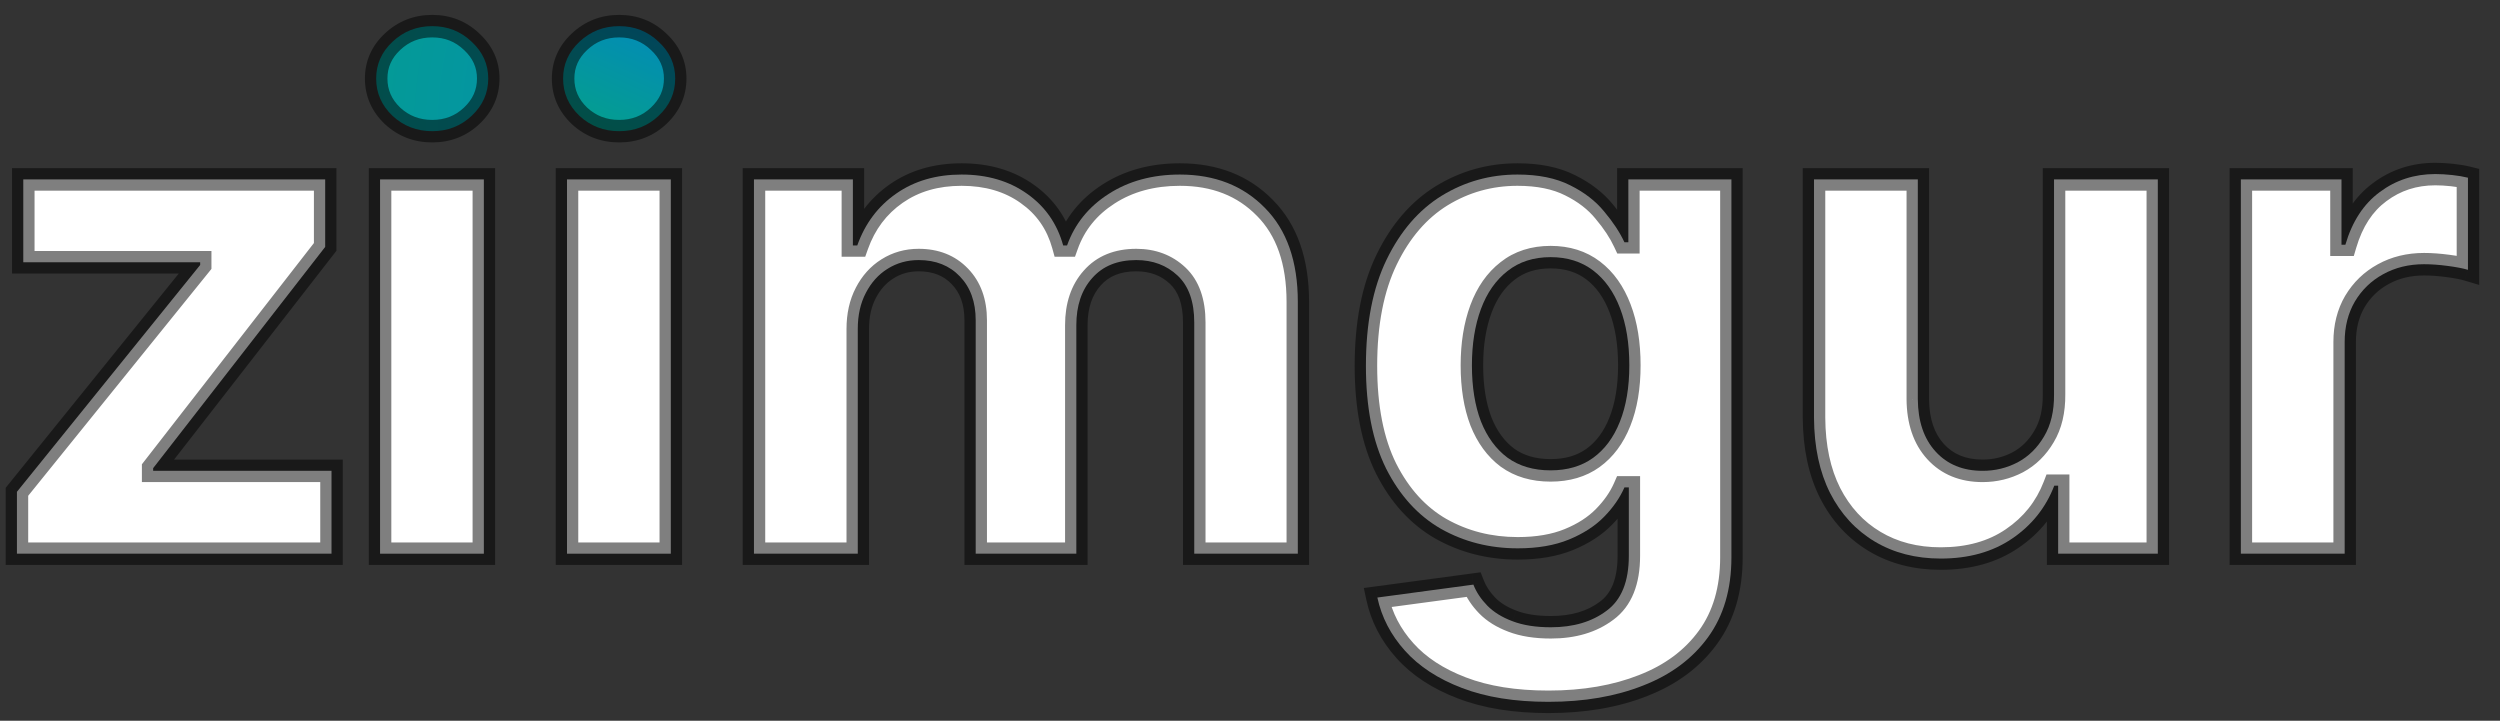 <svg width="111" height="32" viewBox="0 0 111 32" fill="none" xmlns="http://www.w3.org/2000/svg">
<rect x="0" y="0" width="111" height="32" fill="#333333" stroke="none"/>
<mask id="path-1-outside-1_1204_1064" maskUnits="userSpaceOnUse" x="-0.248" y="0.161" width="111" height="32" fill="black">
<rect fill="white" x="-0.248" y="0.161" width="111" height="32"/>
<path d="M0.752 24.584V21.836L8.888 11.764V11.645H1.034V7.966H14.438V10.963L6.8 20.786V20.905H14.719V24.584H0.752Z"/>
<path fill-rule="evenodd" clip-rule="evenodd" d="M16.875 24.584V7.966H21.483V24.584H16.875ZM25.175 24.584V7.966H29.784V24.584H25.175Z"/>
<path d="M27.491 5.824C26.805 5.824 26.218 5.597 25.727 5.142C25.244 4.681 25.002 4.129 25.002 3.487C25.002 2.853 25.244 2.308 25.727 1.854C26.218 1.392 26.805 1.161 27.491 1.161C28.176 1.161 28.76 1.392 29.243 1.854C29.734 2.308 29.979 2.853 29.979 3.487C29.979 4.129 29.734 4.681 29.243 5.142C28.76 5.597 28.176 5.824 27.491 5.824Z"/>
<path d="M19.19 5.824C18.505 5.824 17.917 5.597 17.427 5.142C16.943 4.681 16.702 4.129 16.702 3.487C16.702 2.853 16.943 2.308 17.427 1.854C17.917 1.392 18.505 1.161 19.19 1.161C19.875 1.161 20.459 1.392 20.942 1.854C21.433 2.308 21.678 2.853 21.678 3.487C21.678 4.129 21.433 4.681 20.942 5.142C20.459 5.597 19.875 5.824 19.19 5.824Z"/>
<path d="M33.476 24.584V7.966H37.868V10.898H38.063C38.409 9.924 38.986 9.156 39.794 8.594C40.602 8.031 41.568 7.75 42.693 7.75C43.833 7.75 44.803 8.035 45.604 8.604C46.404 9.167 46.938 9.932 47.205 10.898H47.378C47.717 9.946 48.33 9.185 49.217 8.615C50.111 8.038 51.168 7.75 52.387 7.75C53.938 7.75 55.196 8.244 56.163 9.232C57.136 10.213 57.623 11.605 57.623 13.408V24.584H53.025V14.317C53.025 13.393 52.78 12.701 52.289 12.239C51.799 11.778 51.186 11.547 50.45 11.547C49.614 11.547 48.961 11.814 48.492 12.348C48.023 12.874 47.789 13.57 47.789 14.436V24.584H43.321V14.219C43.321 13.404 43.086 12.755 42.618 12.272C42.156 11.789 41.547 11.547 40.789 11.547C40.277 11.547 39.816 11.677 39.404 11.937C39.001 12.189 38.68 12.546 38.442 13.008C38.204 13.462 38.085 13.996 38.085 14.609V24.584H33.476Z"/>
<path d="M68.75 31.161C67.257 31.161 65.977 30.956 64.909 30.545C63.849 30.141 63.005 29.589 62.378 28.889C61.75 28.19 61.343 27.404 61.155 26.531L65.418 25.957C65.548 26.289 65.753 26.599 66.034 26.888C66.316 27.176 66.687 27.407 67.149 27.58C67.618 27.761 68.187 27.851 68.858 27.851C69.861 27.851 70.686 27.605 71.336 27.115C71.992 26.632 72.32 25.82 72.32 24.681V21.641H72.125C71.923 22.102 71.621 22.539 71.217 22.95C70.813 23.361 70.293 23.696 69.659 23.956C69.024 24.216 68.267 24.346 67.387 24.346C66.139 24.346 65.003 24.057 63.979 23.48C62.962 22.896 62.151 22.005 61.545 20.808C60.946 19.603 60.647 18.081 60.647 16.242C60.647 14.36 60.953 12.788 61.566 11.525C62.179 10.263 62.995 9.318 64.011 8.691C65.036 8.063 66.157 7.75 67.376 7.75C68.306 7.75 69.085 7.908 69.713 8.226C70.34 8.536 70.845 8.925 71.227 9.394C71.617 9.856 71.916 10.31 72.125 10.757H72.299V7.966H76.875V24.746C76.875 26.159 76.529 27.342 75.836 28.294C75.144 29.246 74.184 29.96 72.958 30.436C71.74 30.92 70.337 31.161 68.75 31.161ZM68.847 20.884C69.59 20.884 70.218 20.7 70.73 20.332C71.249 19.957 71.646 19.423 71.92 18.731C72.201 18.031 72.342 17.194 72.342 16.221C72.342 15.247 72.205 14.403 71.931 13.689C71.657 12.968 71.26 12.409 70.741 12.012C70.221 11.616 69.59 11.417 68.847 11.417C68.09 11.417 67.452 11.623 66.933 12.034C66.413 12.438 66.02 13 65.753 13.722C65.486 14.443 65.353 15.276 65.353 16.221C65.353 17.18 65.486 18.009 65.753 18.709C66.027 19.401 66.42 19.939 66.933 20.321C67.452 20.696 68.09 20.884 68.847 20.884Z"/>
<path d="M91.199 17.508V7.966H95.807V24.584H91.382V21.565H91.209C90.834 22.539 90.21 23.321 89.338 23.913C88.472 24.504 87.416 24.8 86.168 24.8C85.057 24.8 84.08 24.547 83.236 24.043C82.392 23.538 81.732 22.82 81.256 21.89C80.787 20.959 80.549 19.845 80.542 18.547V7.966H85.151V17.724C85.158 18.705 85.421 19.481 85.941 20.05C86.46 20.62 87.156 20.905 88.029 20.905C88.584 20.905 89.103 20.779 89.587 20.526C90.07 20.267 90.459 19.885 90.755 19.38C91.058 18.875 91.206 18.251 91.199 17.508Z"/>
<path d="M99.494 24.584V7.966H103.962V10.866H104.135C104.438 9.834 104.946 9.055 105.66 8.529C106.374 7.995 107.197 7.728 108.127 7.728C108.358 7.728 108.607 7.743 108.874 7.771C109.14 7.8 109.375 7.84 109.577 7.89V11.98C109.36 11.915 109.061 11.857 108.679 11.807C108.297 11.756 107.947 11.731 107.629 11.731C106.951 11.731 106.346 11.879 105.812 12.175C105.285 12.463 104.867 12.867 104.557 13.386C104.254 13.905 104.103 14.504 104.103 15.182V24.584H99.494Z"/>
</mask>
<path d="M0.752 24.584V21.836L8.888 11.764V11.645H1.034V7.966H14.438V10.963L6.8 20.786V20.905H14.719V24.584H0.752Z" fill="white"/>
<path fill-rule="evenodd" clip-rule="evenodd" d="M16.875 24.584V7.966H21.483V24.584H16.875ZM25.175 24.584V7.966H29.784V24.584H25.175Z" fill="white"/>
<path d="M27.491 5.824C26.805 5.824 26.218 5.597 25.727 5.142C25.244 4.681 25.002 4.129 25.002 3.487C25.002 2.853 25.244 2.308 25.727 1.854C26.218 1.392 26.805 1.161 27.491 1.161C28.176 1.161 28.76 1.392 29.243 1.854C29.734 2.308 29.979 2.853 29.979 3.487C29.979 4.129 29.734 4.681 29.243 5.142C28.76 5.597 28.176 5.824 27.491 5.824Z" fill="url(#paint0_linear_1204_1064)"/>
<path d="M19.19 5.824C18.505 5.824 17.917 5.597 17.427 5.142C16.943 4.681 16.702 4.129 16.702 3.487C16.702 2.853 16.943 2.308 17.427 1.854C17.917 1.392 18.505 1.161 19.19 1.161C19.875 1.161 20.459 1.392 20.942 1.854C21.433 2.308 21.678 2.853 21.678 3.487C21.678 4.129 21.433 4.681 20.942 5.142C20.459 5.597 19.875 5.824 19.19 5.824Z" fill="url(#paint1_radial_1204_1064)"/>
<path d="M33.476 24.584V7.966H37.868V10.898H38.063C38.409 9.924 38.986 9.156 39.794 8.594C40.602 8.031 41.568 7.75 42.693 7.75C43.833 7.75 44.803 8.035 45.604 8.604C46.404 9.167 46.938 9.932 47.205 10.898H47.378C47.717 9.946 48.33 9.185 49.217 8.615C50.111 8.038 51.168 7.75 52.387 7.75C53.938 7.75 55.196 8.244 56.163 9.232C57.136 10.213 57.623 11.605 57.623 13.408V24.584H53.025V14.317C53.025 13.393 52.78 12.701 52.289 12.239C51.799 11.778 51.186 11.547 50.45 11.547C49.614 11.547 48.961 11.814 48.492 12.348C48.023 12.874 47.789 13.57 47.789 14.436V24.584H43.321V14.219C43.321 13.404 43.086 12.755 42.618 12.272C42.156 11.789 41.547 11.547 40.789 11.547C40.277 11.547 39.816 11.677 39.404 11.937C39.001 12.189 38.68 12.546 38.442 13.008C38.204 13.462 38.085 13.996 38.085 14.609V24.584H33.476Z" fill="white"/>
<path d="M68.75 31.161C67.257 31.161 65.977 30.956 64.909 30.545C63.849 30.141 63.005 29.589 62.378 28.889C61.75 28.19 61.343 27.404 61.155 26.531L65.418 25.957C65.548 26.289 65.753 26.599 66.034 26.888C66.316 27.176 66.687 27.407 67.149 27.58C67.618 27.761 68.187 27.851 68.858 27.851C69.861 27.851 70.686 27.605 71.336 27.115C71.992 26.632 72.32 25.82 72.32 24.681V21.641H72.125C71.923 22.102 71.621 22.539 71.217 22.95C70.813 23.361 70.293 23.696 69.659 23.956C69.024 24.216 68.267 24.346 67.387 24.346C66.139 24.346 65.003 24.057 63.979 23.48C62.962 22.896 62.151 22.005 61.545 20.808C60.946 19.603 60.647 18.081 60.647 16.242C60.647 14.36 60.953 12.788 61.566 11.525C62.179 10.263 62.995 9.318 64.011 8.691C65.036 8.063 66.157 7.75 67.376 7.75C68.306 7.75 69.085 7.908 69.713 8.226C70.34 8.536 70.845 8.925 71.227 9.394C71.617 9.856 71.916 10.31 72.125 10.757H72.299V7.966H76.875V24.746C76.875 26.159 76.529 27.342 75.836 28.294C75.144 29.246 74.184 29.96 72.958 30.436C71.74 30.92 70.337 31.161 68.75 31.161ZM68.847 20.884C69.59 20.884 70.218 20.7 70.73 20.332C71.249 19.957 71.646 19.423 71.92 18.731C72.201 18.031 72.342 17.194 72.342 16.221C72.342 15.247 72.205 14.403 71.931 13.689C71.657 12.968 71.26 12.409 70.741 12.012C70.221 11.616 69.59 11.417 68.847 11.417C68.09 11.417 67.452 11.623 66.933 12.034C66.413 12.438 66.02 13 65.753 13.722C65.486 14.443 65.353 15.276 65.353 16.221C65.353 17.18 65.486 18.009 65.753 18.709C66.027 19.401 66.42 19.939 66.933 20.321C67.452 20.696 68.09 20.884 68.847 20.884Z" fill="white"/>
<path d="M91.199 17.508V7.966H95.807V24.584H91.382V21.565H91.209C90.834 22.539 90.21 23.321 89.338 23.913C88.472 24.504 87.416 24.8 86.168 24.8C85.057 24.8 84.08 24.547 83.236 24.043C82.392 23.538 81.732 22.82 81.256 21.89C80.787 20.959 80.549 19.845 80.542 18.547V7.966H85.151V17.724C85.158 18.705 85.421 19.481 85.941 20.05C86.46 20.62 87.156 20.905 88.029 20.905C88.584 20.905 89.103 20.779 89.587 20.526C90.07 20.267 90.459 19.885 90.755 19.38C91.058 18.875 91.206 18.251 91.199 17.508Z" fill="white"/>
<path d="M99.494 24.584V7.966H103.962V10.866H104.135C104.438 9.834 104.946 9.055 105.66 8.529C106.374 7.995 107.197 7.728 108.127 7.728C108.358 7.728 108.607 7.743 108.874 7.771C109.14 7.8 109.375 7.84 109.577 7.89V11.98C109.36 11.915 109.061 11.857 108.679 11.807C108.297 11.756 107.947 11.731 107.629 11.731C106.951 11.731 106.346 11.879 105.812 12.175C105.285 12.463 104.867 12.867 104.557 13.386C104.254 13.905 104.103 14.504 104.103 15.182V24.584H99.494Z" fill="white"/>
<path d="M0.752 24.584H0.252V25.084H0.752V24.584ZM0.752 21.836L0.363 21.521L0.252 21.659V21.836H0.752ZM8.888 11.764L9.277 12.078L9.388 11.94V11.764H8.888ZM8.888 11.645H9.388V11.145H8.888V11.645ZM1.034 11.645H0.534V12.145H1.034V11.645ZM1.034 7.966V7.466H0.534V7.966H1.034ZM14.438 7.966H14.938V7.466H14.438V7.966ZM14.438 10.963L14.833 11.27L14.938 11.134V10.963H14.438ZM6.8 20.786L6.405 20.479L6.3 20.615V20.786H6.8ZM6.8 20.905H6.3V21.405H6.8V20.905ZM14.719 20.905H15.219V20.405H14.719V20.905ZM14.719 24.584V25.084H15.219V24.584H14.719ZM16.875 24.584H16.375V25.084H16.875V24.584ZM16.875 7.966V7.466H16.375V7.966H16.875ZM21.483 7.966H21.983V7.466H21.483V7.966ZM21.483 24.584V25.084H21.983V24.584H21.483ZM17.427 5.142L17.081 5.504L17.087 5.509L17.427 5.142ZM17.427 1.854L17.769 2.218L17.769 2.218L17.427 1.854ZM20.942 1.854L20.597 2.215L20.603 2.22L20.942 1.854ZM20.942 5.142L21.285 5.507L21.285 5.507L20.942 5.142ZM25.175 24.584H24.675V25.084H25.175V24.584ZM25.175 7.966V7.466H24.675V7.966H25.175ZM29.784 7.966H30.284V7.466H29.784V7.966ZM29.784 24.584V25.084H30.284V24.584H29.784ZM25.727 5.142L25.382 5.504L25.387 5.509L25.727 5.142ZM25.727 1.854L26.07 2.218L26.07 2.218L25.727 1.854ZM29.243 1.854L28.898 2.215L28.903 2.22L29.243 1.854ZM29.243 5.142L29.586 5.507L29.586 5.507L29.243 5.142ZM33.476 24.584H32.976V25.084H33.476V24.584ZM33.476 7.966V7.466H32.976V7.966H33.476ZM37.868 7.966H38.368V7.466H37.868V7.966ZM37.868 10.898H37.368V11.398H37.868V10.898ZM38.063 10.898V11.398H38.416L38.534 11.066L38.063 10.898ZM39.794 8.594L39.508 8.183V8.183L39.794 8.594ZM45.604 8.604L45.314 9.012L45.316 9.014L45.604 8.604ZM47.205 10.898L46.723 11.031L46.824 11.398H47.205V10.898ZM47.378 10.898V11.398H47.73L47.849 11.066L47.378 10.898ZM49.217 8.615L49.487 9.036L49.488 9.035L49.217 8.615ZM56.163 9.232L55.805 9.582L55.808 9.584L56.163 9.232ZM57.623 24.584V25.084H58.123V24.584H57.623ZM53.025 24.584H52.525V25.084H53.025V24.584ZM52.289 12.239L51.947 12.604V12.604L52.289 12.239ZM48.492 12.348L48.866 12.68L48.868 12.678L48.492 12.348ZM47.789 24.584V25.084H48.289V24.584H47.789ZM43.321 24.584H42.821V25.084H43.321V24.584ZM42.618 12.272L42.256 12.617L42.259 12.62L42.618 12.272ZM39.404 11.937L39.669 12.361L39.672 12.359L39.404 11.937ZM38.442 13.008L38.885 13.24L38.886 13.237L38.442 13.008ZM38.085 24.584V25.084H38.585V24.584H38.085ZM64.909 30.545L65.089 30.078L65.087 30.077L64.909 30.545ZM62.378 28.889L62.006 29.223L62.378 28.889ZM61.155 26.531L61.089 26.035L60.553 26.107L60.666 26.636L61.155 26.531ZM65.418 25.957L65.883 25.775L65.74 25.41L65.351 25.462L65.418 25.957ZM66.034 26.888L66.392 26.539L66.034 26.888ZM67.149 27.58L67.328 27.114L67.324 27.112L67.149 27.58ZM71.336 27.115L71.039 26.712L71.034 26.716L71.336 27.115ZM72.32 21.641H72.82V21.141H72.32V21.641ZM72.125 21.641V21.141H71.798L71.667 21.44L72.125 21.641ZM71.217 22.95L71.573 23.3L71.217 22.95ZM63.979 23.48L63.73 23.914L63.734 23.916L63.979 23.48ZM61.545 20.808L61.097 21.03L61.099 21.034L61.545 20.808ZM61.566 11.525L61.117 11.307V11.307L61.566 11.525ZM64.011 8.691L63.75 8.265L63.749 8.265L64.011 8.691ZM69.713 8.226L69.487 8.672L69.491 8.674L69.713 8.226ZM71.227 9.394L70.84 9.71L70.845 9.717L71.227 9.394ZM72.125 10.757L71.672 10.969L71.807 11.257H72.125V10.757ZM72.299 10.757V11.257H72.799V10.757H72.299ZM72.299 7.966V7.466H71.799V7.966H72.299ZM76.875 7.966H77.375V7.466H76.875V7.966ZM75.836 28.294L75.432 28L75.836 28.294ZM72.958 30.436L72.778 29.97L72.774 29.972L72.958 30.436ZM70.73 20.332L71.022 20.738L71.022 20.737L70.73 20.332ZM71.92 18.731L71.456 18.544L71.455 18.547L71.92 18.731ZM71.931 13.689L71.463 13.867L71.464 13.868L71.931 13.689ZM66.933 12.034L67.239 12.429L67.243 12.426L66.933 12.034ZM65.753 13.722L66.222 13.895L65.753 13.722ZM65.753 18.709L65.286 18.887L65.288 18.893L65.753 18.709ZM66.933 20.321L66.633 20.722L66.64 20.726L66.933 20.321ZM91.199 17.508H90.699L90.699 17.513L91.199 17.508ZM91.199 7.966V7.466H90.699V7.966H91.199ZM95.807 7.966H96.307V7.466H95.807V7.966ZM95.807 24.584V25.084H96.307V24.584H95.807ZM91.382 24.584H90.882V25.084H91.382V24.584ZM91.382 21.565H91.882V21.065H91.382V21.565ZM91.209 21.565V21.065H90.866L90.743 21.385L91.209 21.565ZM89.338 23.913L89.057 23.499L89.056 23.5L89.338 23.913ZM83.236 24.043L83.493 23.613L83.236 24.043ZM81.256 21.89L80.81 22.115L80.811 22.117L81.256 21.89ZM80.542 18.547H80.042L80.042 18.549L80.542 18.547ZM80.542 7.966V7.466H80.042V7.966H80.542ZM85.151 7.966H85.651V7.466H85.151V7.966ZM85.151 17.724H84.651L84.651 17.728L85.151 17.724ZM85.941 20.05L86.31 19.714L85.941 20.05ZM89.587 20.526L89.818 20.97L89.823 20.967L89.587 20.526ZM90.755 19.38L90.326 19.122L90.324 19.127L90.755 19.38ZM99.494 24.584H98.994V25.084H99.494V24.584ZM99.494 7.966V7.466H98.994V7.966H99.494ZM103.962 7.966H104.462V7.466H103.962V7.966ZM103.962 10.866H103.462V11.366H103.962V10.866ZM104.135 10.866V11.366H104.509L104.615 11.006L104.135 10.866ZM105.66 8.529L105.957 8.931L105.96 8.929L105.66 8.529ZM108.874 7.771L108.927 7.274V7.274L108.874 7.771ZM109.577 7.89H110.077V7.5L109.698 7.405L109.577 7.89ZM109.577 11.98L109.433 12.459L110.077 12.652V11.98H109.577ZM105.812 12.175L106.052 12.613L106.054 12.612L105.812 12.175ZM104.557 13.386L104.128 13.13L104.125 13.134L104.557 13.386ZM104.103 24.584V25.084H104.603V24.584H104.103ZM1.252 24.584V21.836H0.252V24.584H1.252ZM1.141 22.15L9.277 12.078L8.499 11.449L0.363 21.521L1.141 22.15ZM9.388 11.764V11.645H8.388V11.764H9.388ZM8.888 11.145H1.034V12.145H8.888V11.145ZM1.534 11.645V7.966H0.534V11.645H1.534ZM1.034 8.466H14.438V7.466H1.034V8.466ZM13.938 7.966V10.963H14.938V7.966H13.938ZM14.043 10.656L6.405 20.479L7.195 21.093L14.833 11.27L14.043 10.656ZM6.3 20.786V20.905H7.3V20.786H6.3ZM6.8 21.405H14.719V20.405H6.8V21.405ZM14.219 20.905V24.584H15.219V20.905H14.219ZM14.719 24.084H0.752V25.084H14.719V24.084ZM17.375 24.584V7.966H16.375V24.584H17.375ZM16.875 8.466H21.483V7.466H16.875V8.466ZM20.983 7.966V24.584H21.983V7.966H20.983ZM21.483 24.084H16.875V25.084H21.483V24.084ZM19.19 5.324C18.627 5.324 18.162 5.142 17.766 4.776L17.087 5.509C17.672 6.052 18.382 6.324 19.19 6.324V5.324ZM17.772 4.781C17.383 4.409 17.202 3.986 17.202 3.487H16.202C16.202 4.272 16.504 4.952 17.081 5.504L17.772 4.781ZM17.202 3.487C17.202 2.997 17.381 2.583 17.769 2.218L17.084 1.489C16.505 2.033 16.202 2.708 16.202 3.487H17.202ZM17.769 2.218C18.165 1.845 18.63 1.661 19.19 1.661V0.661C18.38 0.661 17.669 0.939 17.084 1.49L17.769 2.218ZM19.19 1.661C19.75 1.661 20.21 1.845 20.597 2.215L21.288 1.492C20.709 0.939 20 0.661 19.19 0.661V1.661ZM20.603 2.22C20.997 2.586 21.178 3 21.178 3.487H22.178C22.178 2.705 21.869 2.03 21.282 1.487L20.603 2.22ZM21.178 3.487C21.178 3.984 20.995 4.406 20.6 4.778L21.285 5.507C21.87 4.956 22.178 4.274 22.178 3.487H21.178ZM20.6 4.778C20.213 5.142 19.753 5.324 19.19 5.324V6.324C19.998 6.324 20.706 6.051 21.285 5.507L20.6 4.778ZM25.675 24.584V7.966H24.675V24.584H25.675ZM25.175 8.466H29.784V7.466H25.175V8.466ZM29.284 7.966V24.584H30.284V7.966H29.284ZM29.784 24.084H25.175V25.084H29.784V24.084ZM27.491 5.324C26.928 5.324 26.462 5.142 26.067 4.776L25.387 5.509C25.973 6.052 26.683 6.324 27.491 6.324V5.324ZM26.072 4.781C25.683 4.409 25.502 3.986 25.502 3.487H24.502C24.502 4.272 24.804 4.952 25.382 5.504L26.072 4.781ZM25.502 3.487C25.502 2.997 25.682 2.583 26.07 2.218L25.385 1.489C24.806 2.033 24.502 2.708 24.502 3.487H25.502ZM26.07 2.218C26.466 1.845 26.93 1.661 27.491 1.661V0.661C26.68 0.661 25.969 0.939 25.384 1.49L26.07 2.218ZM27.491 1.661C28.051 1.661 28.51 1.845 28.898 2.215L29.588 1.492C29.01 0.939 28.301 0.661 27.491 0.661V1.661ZM28.903 2.22C29.298 2.586 29.479 3 29.479 3.487H30.479C30.479 2.705 30.169 2.03 29.583 1.487L28.903 2.22ZM29.479 3.487C29.479 3.984 29.296 4.406 28.9 4.778L29.586 5.507C30.171 4.956 30.479 4.274 30.479 3.487H29.479ZM28.901 4.778C28.513 5.142 28.053 5.324 27.491 5.324V6.324C28.298 6.324 29.006 6.051 29.586 5.507L28.901 4.778ZM33.976 24.584V7.966H32.976V24.584H33.976ZM33.476 8.466H37.868V7.466H33.476V8.466ZM37.368 7.966V10.898H38.368V7.966H37.368ZM37.868 11.398H38.063V10.398H37.868V11.398ZM38.534 11.066C38.847 10.185 39.362 9.504 40.08 9.004L39.508 8.183C38.61 8.809 37.971 9.664 37.592 10.73L38.534 11.066ZM40.08 9.004C40.792 8.508 41.655 8.25 42.693 8.25V7.25C41.481 7.25 40.411 7.554 39.508 8.183L40.08 9.004ZM42.693 8.25C43.746 8.25 44.611 8.511 45.314 9.012L45.894 8.197C44.995 7.558 43.92 7.25 42.693 7.25V8.25ZM45.316 9.014C46.019 9.508 46.486 10.173 46.723 11.031L47.687 10.765C47.39 9.69 46.789 8.826 45.891 8.195L45.316 9.014ZM47.205 11.398H47.378V10.398H47.205V11.398ZM47.849 11.066C48.149 10.223 48.689 9.549 49.487 9.036L48.947 8.195C47.971 8.821 47.285 9.669 46.907 10.73L47.849 11.066ZM49.488 9.035C50.29 8.518 51.25 8.25 52.387 8.25V7.25C51.086 7.25 49.932 7.559 48.946 8.195L49.488 9.035ZM52.387 8.25C53.821 8.25 54.945 8.702 55.805 9.582L56.52 8.882C55.448 7.786 54.054 7.25 52.387 7.25V8.25ZM55.808 9.584C56.663 10.445 57.123 11.695 57.123 13.408H58.123C58.123 11.515 57.61 9.98 56.517 8.88L55.808 9.584ZM57.123 13.408V24.584H58.123V13.408H57.123ZM57.623 24.084H53.025V25.084H57.623V24.084ZM53.525 24.584V14.317H52.525V24.584H53.525ZM53.525 14.317C53.525 13.308 53.256 12.462 52.632 11.875L51.947 12.604C52.304 12.94 52.525 13.479 52.525 14.317H53.525ZM52.632 11.875C52.04 11.318 51.3 11.047 50.45 11.047V12.047C51.071 12.047 51.558 12.238 51.947 12.604L52.632 11.875ZM50.45 11.047C49.498 11.047 48.697 11.356 48.117 12.018L48.868 12.678C49.225 12.271 49.729 12.047 50.45 12.047V11.047ZM48.119 12.015C47.551 12.653 47.289 13.477 47.289 14.436H48.289C48.289 13.664 48.496 13.095 48.866 12.68L48.119 12.015ZM47.289 14.436V24.584H48.289V14.436H47.289ZM47.789 24.084H43.321V25.084H47.789V24.084ZM43.821 24.584V14.219H42.821V24.584H43.821ZM43.821 14.219C43.821 13.303 43.554 12.519 42.977 11.924L42.259 12.62C42.619 12.991 42.821 13.505 42.821 14.219H43.821ZM42.979 11.927C42.41 11.331 41.663 11.047 40.789 11.047V12.047C41.43 12.047 41.902 12.246 42.256 12.617L42.979 11.927ZM40.789 11.047C40.188 11.047 39.633 11.201 39.138 11.514L39.672 12.359C39.998 12.153 40.367 12.047 40.789 12.047V11.047ZM39.139 11.513C38.653 11.817 38.273 12.244 37.997 12.778L38.886 13.237C39.087 12.848 39.349 12.561 39.669 12.361L39.139 11.513ZM37.999 12.776C37.717 13.314 37.585 13.931 37.585 14.609H38.585C38.585 14.061 38.691 13.61 38.885 13.24L37.999 12.776ZM37.585 14.609V24.584H38.585V14.609H37.585ZM38.085 24.084H33.476V25.084H38.085V24.084ZM68.75 30.661C67.301 30.661 66.085 30.461 65.089 30.078L64.73 31.011C65.869 31.45 67.213 31.661 68.75 31.661V30.661ZM65.087 30.077C64.086 29.696 63.314 29.185 62.75 28.555L62.006 29.223C62.696 29.993 63.612 30.585 64.731 31.012L65.087 30.077ZM62.75 28.555C62.178 27.917 61.812 27.209 61.644 26.426L60.666 26.636C60.873 27.598 61.323 28.462 62.006 29.223L62.75 28.555ZM61.222 27.026L65.484 26.453L65.351 25.462L61.089 26.035L61.222 27.026ZM64.952 26.14C65.109 26.541 65.355 26.907 65.677 27.237L66.392 26.539C66.152 26.292 65.986 26.037 65.883 25.775L64.952 26.14ZM65.677 27.237C66.019 27.588 66.458 27.855 66.973 28.048L67.324 27.112C66.917 26.959 66.612 26.764 66.392 26.539L65.677 27.237ZM66.969 28.047C67.511 28.255 68.145 28.351 68.858 28.351V27.351C68.229 27.351 67.724 27.266 67.328 27.114L66.969 28.047ZM68.858 28.351C69.944 28.351 70.883 28.084 71.637 27.514L71.034 26.716C70.49 27.127 69.778 27.351 68.858 27.351V28.351ZM71.632 27.518C72.463 26.906 72.82 25.912 72.82 24.681H71.82C71.82 25.729 71.521 26.357 71.039 26.712L71.632 27.518ZM72.82 24.681V21.641H71.82V24.681H72.82ZM72.32 21.141H72.125V22.141H72.32V21.141ZM71.667 21.44C71.493 21.839 71.227 22.226 70.86 22.599L71.573 23.3C72.014 22.852 72.354 22.366 72.584 21.841L71.667 21.44ZM70.86 22.599C70.512 22.954 70.053 23.255 69.469 23.493L69.848 24.419C70.534 24.138 71.114 23.768 71.573 23.3L70.86 22.599ZM69.469 23.493C68.909 23.722 68.219 23.846 67.387 23.846V24.846C68.314 24.846 69.139 24.709 69.848 24.419L69.469 23.493ZM67.387 23.846C66.22 23.846 65.169 23.577 64.224 23.044L63.734 23.916C64.837 24.537 66.059 24.846 67.387 24.846V23.846ZM64.228 23.047C63.307 22.517 62.559 21.705 61.991 20.582L61.099 21.034C61.742 22.305 62.617 23.274 63.73 23.914L64.228 23.047ZM61.992 20.585C61.438 19.471 61.147 18.031 61.147 16.242H60.147C60.147 18.132 60.454 19.736 61.097 21.03L61.992 20.585ZM61.147 16.242C61.147 14.411 61.446 12.919 62.016 11.744L61.117 11.307C60.461 12.656 60.147 14.309 60.147 16.242H61.147ZM62.016 11.744C62.595 10.552 63.351 9.686 64.274 9.116L63.749 8.265C62.638 8.951 61.764 9.975 61.117 11.307L62.016 11.744ZM64.273 9.117C65.217 8.539 66.248 8.25 67.376 8.25V7.25C66.066 7.25 64.854 7.588 63.75 8.265L64.273 9.117ZM67.376 8.25C68.252 8.25 68.948 8.4 69.487 8.672L69.939 7.78C69.222 7.417 68.361 7.25 67.376 7.25V8.25ZM69.491 8.674C70.065 8.957 70.51 9.305 70.84 9.71L71.615 9.078C71.181 8.546 70.616 8.114 69.934 7.778L69.491 8.674ZM70.845 9.717C71.213 10.152 71.486 10.569 71.672 10.969L72.578 10.546C72.347 10.051 72.021 9.56 71.61 9.072L70.845 9.717ZM72.125 11.257H72.299V10.257H72.125V11.257ZM72.799 10.757V7.966H71.799V10.757H72.799ZM72.299 8.466H76.875V7.466H72.299V8.466ZM76.375 7.966V24.746H77.375V7.966H76.375ZM76.375 24.746C76.375 26.076 76.05 27.15 75.432 28L76.24 28.588C77.007 27.535 77.375 26.243 77.375 24.746H76.375ZM75.432 28C74.802 28.866 73.925 29.525 72.778 29.97L73.139 30.902C74.444 30.396 75.485 29.627 76.24 28.588L75.432 28ZM72.774 29.972C71.625 30.427 70.287 30.661 68.75 30.661V31.661C70.387 31.661 71.854 31.412 73.143 30.901L72.774 29.972ZM68.847 21.384C69.676 21.384 70.41 21.177 71.022 20.738L70.438 19.926C70.025 20.222 69.505 20.384 68.847 20.384V21.384ZM71.022 20.737C71.631 20.298 72.081 19.681 72.385 18.915L71.455 18.547C71.21 19.165 70.867 19.616 70.437 19.927L71.022 20.737ZM72.384 18.917C72.695 18.144 72.842 17.241 72.842 16.221H71.842C71.842 17.148 71.707 17.918 71.456 18.544L72.384 18.917ZM72.842 16.221C72.842 15.202 72.699 14.294 72.397 13.51L71.464 13.868C71.711 14.512 71.842 15.292 71.842 16.221H72.842ZM72.398 13.512C72.097 12.719 71.65 12.078 71.044 11.615L70.437 12.41C70.87 12.74 71.216 13.217 71.463 13.867L72.398 13.512ZM71.044 11.615C70.426 11.143 69.684 10.917 68.847 10.917V11.917C69.496 11.917 70.017 12.088 70.437 12.41L71.044 11.615ZM68.847 10.917C67.994 10.917 67.242 11.151 66.622 11.642L67.243 12.426C67.661 12.095 68.186 11.917 68.847 11.917V10.917ZM66.626 11.639C66.021 12.109 65.578 12.755 65.284 13.548L66.222 13.895C66.462 13.246 66.805 12.766 67.239 12.429L66.626 11.639ZM65.284 13.548C64.993 14.336 64.853 15.23 64.853 16.221H65.853C65.853 15.322 65.98 14.55 66.222 13.895L65.284 13.548ZM64.853 16.221C64.853 17.224 64.992 18.117 65.286 18.887L66.22 18.531C65.98 17.902 65.853 17.135 65.853 16.221H64.853ZM65.288 18.893C65.591 19.657 66.035 20.275 66.633 20.722L67.232 19.92C66.805 19.602 66.464 19.146 66.218 18.525L65.288 18.893ZM66.64 20.726C67.259 21.174 68.005 21.384 68.847 21.384V20.384C68.175 20.384 67.645 20.218 67.225 19.916L66.64 20.726ZM91.699 17.508V7.966H90.699V17.508H91.699ZM91.199 8.466H95.807V7.466H91.199V8.466ZM95.307 7.966V24.584H96.307V7.966H95.307ZM95.807 24.084H91.382V25.084H95.807V24.084ZM91.882 24.584V21.565H90.882V24.584H91.882ZM91.382 21.065H91.209V22.065H91.382V21.065ZM90.743 21.385C90.405 22.263 89.847 22.964 89.057 23.499L89.618 24.327C90.575 23.679 91.264 22.815 91.676 21.745L90.743 21.385ZM89.056 23.5C88.288 24.024 87.335 24.3 86.168 24.3V25.3C87.497 25.3 88.656 24.984 89.62 24.326L89.056 23.5ZM86.168 24.3C85.136 24.3 84.249 24.066 83.493 23.613L82.979 24.472C83.91 25.029 84.979 25.3 86.168 25.3V24.3ZM83.493 23.613C82.734 23.16 82.138 22.514 81.701 21.662L80.811 22.117C81.327 23.126 82.05 23.916 82.979 24.472L83.493 23.613ZM81.703 21.665C81.276 20.818 81.049 19.784 81.042 18.544L80.042 18.549C80.05 19.906 80.299 21.101 80.81 22.115L81.703 21.665ZM81.042 18.547V7.966H80.042V18.547H81.042ZM80.542 8.466H85.151V7.466H80.542V8.466ZM84.651 7.966V17.724H85.651V7.966H84.651ZM84.651 17.728C84.659 18.798 84.948 19.704 85.571 20.387L86.31 19.714C85.895 19.258 85.657 18.613 85.651 17.721L84.651 17.728ZM85.571 20.387C86.198 21.075 87.036 21.405 88.029 21.405V20.405C87.276 20.405 86.722 20.165 86.31 19.714L85.571 20.387ZM88.029 21.405C88.663 21.405 89.262 21.26 89.818 20.97L89.355 20.083C88.945 20.298 88.505 20.405 88.029 20.405V21.405ZM89.823 20.967C90.393 20.661 90.847 20.211 91.186 19.633L90.324 19.127C90.071 19.558 89.747 19.873 89.35 20.086L89.823 20.967ZM91.184 19.637C91.545 19.035 91.707 18.314 91.699 17.503L90.699 17.513C90.705 18.188 90.571 18.715 90.326 19.122L91.184 19.637ZM99.994 24.584V7.966H98.994V24.584H99.994ZM99.494 8.466H103.962V7.466H99.494V8.466ZM103.462 7.966V10.866H104.462V7.966H103.462ZM103.962 11.366H104.135V10.366H103.962V11.366ZM104.615 11.006C104.894 10.057 105.348 9.38 105.957 8.931L105.364 8.126C104.544 8.73 103.982 9.611 103.655 10.725L104.615 11.006ZM105.96 8.929C106.583 8.463 107.299 8.228 108.127 8.228V7.228C107.094 7.228 106.165 7.527 105.361 8.128L105.96 8.929ZM108.127 8.228C108.337 8.228 108.568 8.241 108.82 8.268L108.927 7.274C108.645 7.244 108.378 7.228 108.127 7.228V8.228ZM108.82 8.268C109.07 8.296 109.281 8.332 109.455 8.375L109.698 7.405C109.469 7.348 109.211 7.305 108.927 7.274L108.82 8.268ZM109.077 7.89V11.98H110.077V7.89H109.077ZM109.72 11.501C109.467 11.425 109.137 11.363 108.744 11.311L108.613 12.302C108.985 12.351 109.254 12.405 109.433 12.459L109.72 11.501ZM108.744 11.311C108.345 11.258 107.973 11.231 107.629 11.231V12.231C107.921 12.231 108.248 12.254 108.613 12.302L108.744 11.311ZM107.629 11.231C106.876 11.231 106.185 11.396 105.57 11.737L106.054 12.612C106.506 12.362 107.027 12.231 107.629 12.231V11.231ZM105.572 11.736C104.966 12.068 104.483 12.535 104.128 13.13L104.986 13.643C105.251 13.199 105.604 12.858 106.052 12.613L105.572 11.736ZM104.125 13.134C103.772 13.739 103.603 14.427 103.603 15.182H104.603C104.603 14.581 104.736 14.072 104.989 13.638L104.125 13.134ZM103.603 15.182V24.584H104.603V15.182H103.603ZM104.103 24.084H99.494V25.084H104.103V24.084Z" fill="black" fill-opacity="0.5" mask="url(#path-1-outside-1_1204_1064)"/>
<defs>
<linearGradient id="paint0_linear_1204_1064" x1="29" y1="-1" x2="24.5" y2="9" gradientUnits="userSpaceOnUse">
<stop stop-color="#0284C7"/>
<stop offset="1" stop-color="#06AC70"/>
</linearGradient>
<radialGradient id="paint1_radial_1204_1064" cx="0" cy="0" r="1" gradientUnits="userSpaceOnUse" gradientTransform="translate(39.931 6.231) rotate(-171.118) scale(42.122 38.299)">
<stop stop-color="#0284C7"/>
<stop offset="1" stop-color="#06AC70"/>
</radialGradient>
</defs>
</svg>
